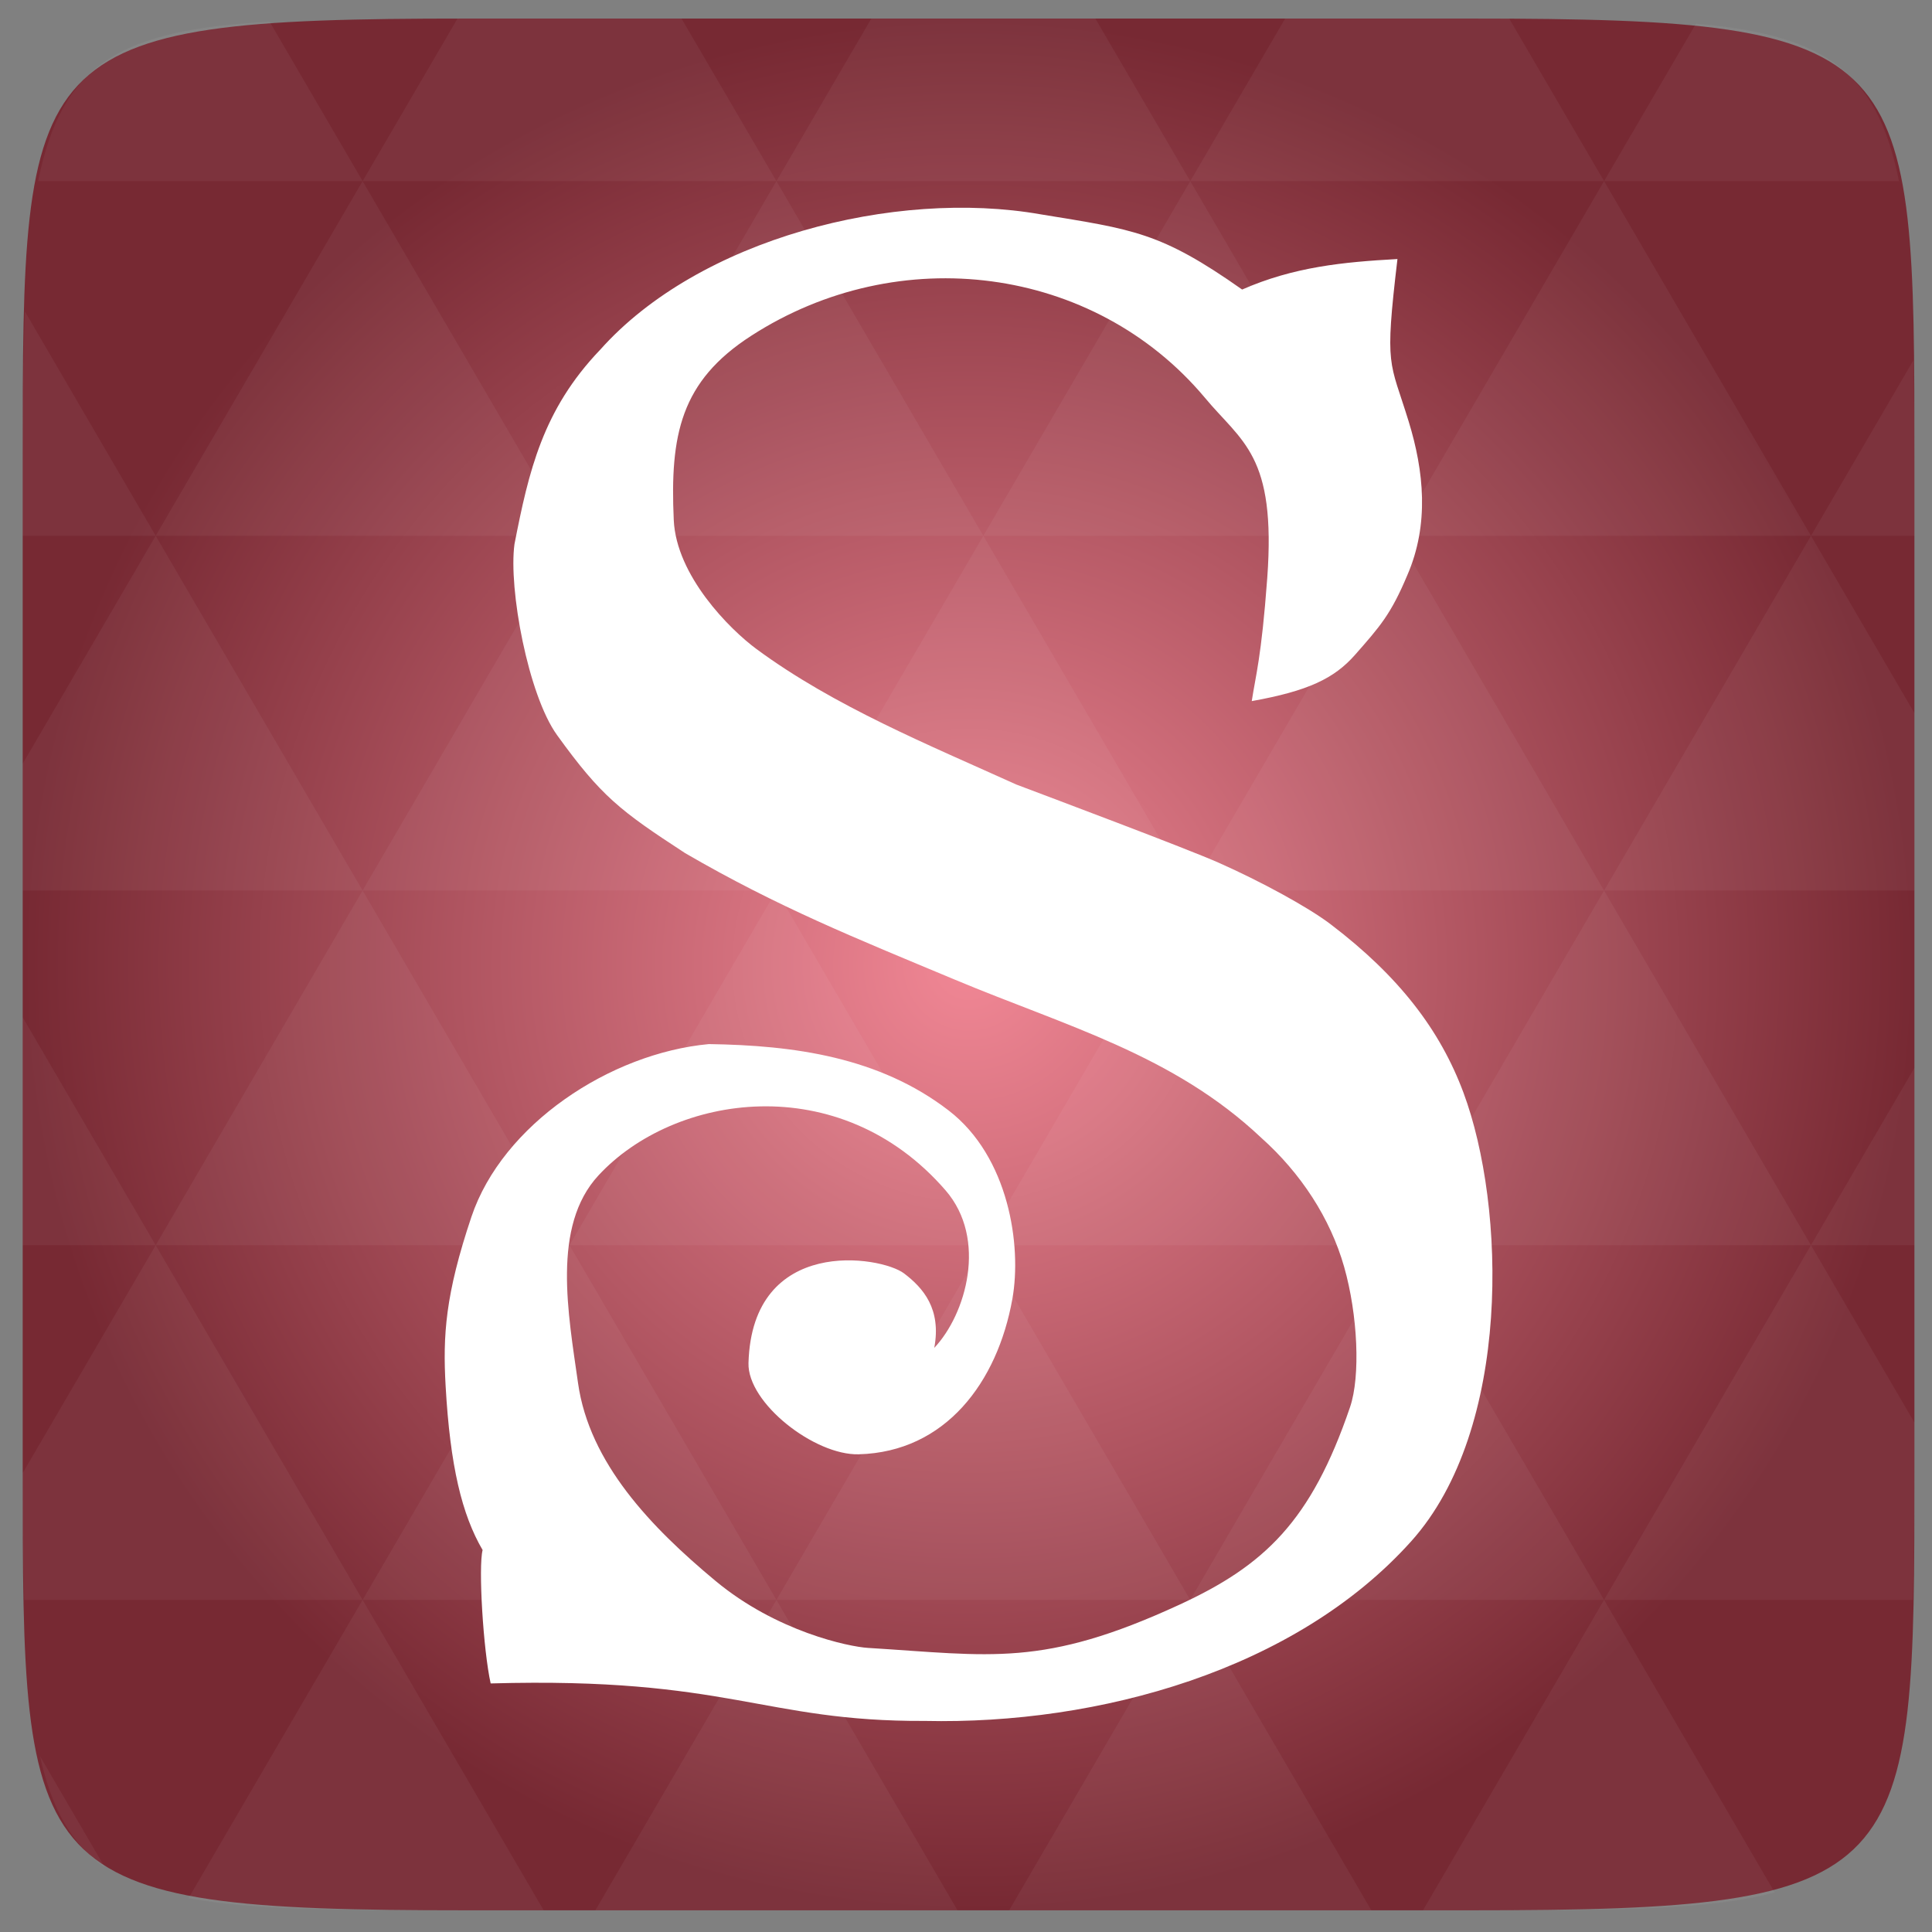<?xml version="1.0" encoding="UTF-8" standalone="no"?>
<svg
   xmlns:dc="http://purl.org/dc/elements/1.1/"
   xmlns:cc="http://creativecommons.org/ns#"
   xmlns:rdf="http://www.w3.org/1999/02/22-rdf-syntax-ns#"
   xmlns:svg="http://www.w3.org/2000/svg"
   xmlns="http://www.w3.org/2000/svg"
   xmlns:xlink="http://www.w3.org/1999/xlink"
   xmlns:sodipodi="http://sodipodi.sourceforge.net/DTD/sodipodi-0.dtd"
   xmlns:inkscape="http://www.inkscape.org/namespaces/inkscape"
   viewBox="0 0 48 48"
   id="svg2"
   version="1.1"
   inkscape:version="0.48.3.1 r9886"
   width="100%"
   height="100%"
   sodipodi:docname="sigil.svg">
  <rect x="0" y="0" width="48" height="48" fill="#808080" stroke="none"/>
  <sodipodi:namedview
     pagecolor="#ffffff"
     bordercolor="#666666"
     borderopacity="1"
     objecttolerance="10"
     gridtolerance="10"
     guidetolerance="10"
     inkscape:pageopacity="0"
     inkscape:pageshadow="2"
     inkscape:window-width="1280"
     inkscape:window-height="1000"
     id="namedview24"
     showgrid="false"
     inkscape:zoom="0.921875"
     inkscape:cx="113.35593"
     inkscape:cy="123.66102"
     inkscape:window-x="0"
     inkscape:window-y="24"
     inkscape:window-maximized="1"
     inkscape:current-layer="svg2" />
  <defs
     id="defs4">
    <linearGradient
       id="linearGradient3895-9-0-3-2-4-0">
      <stop
         offset="0"
         style="stop-color:#f18795"
         id="stop7" />
      <stop
         offset="1"
         style="stop-color:#772933"
         id="stop9" />
    </linearGradient>
    <radialGradient
       cx="148.004"
       cy="160"
       gradientTransform="matrix(0.977,0,0,0.977,-16.535,-236.25)"
       r="128"
       id="radialGradient4432"
       xlink:href="#linearGradient3895-9-0-3-2-4-0"
       gradientUnits="userSpaceOnUse" />
    <radialGradient
       inkscape:collect="always"
       xlink:href="#linearGradient3895-9-0-3-2-4-0"
       id="radialGradient2995"
       gradientUnits="userSpaceOnUse"
       gradientTransform="matrix(0.977,0,0,0.977,-16.535,-236.25)"
       cx="148.004"
       cy="160"
       r="128" />
  </defs>
  <g
     id="g2989"
     transform="matrix(0.188,0,0,0.188,-5e-4,39.001)">
    <g
       id="g12">
      <path
         inkscape:connector-curvature="0"
         id="path14"
         d="m 253,-146.406 0,132.812 C 253,41.094 253,45 194.406,45 L 61.594,45 C 3,45 3,41.094 3,-13.594 l 0,-132.812 C 3,-201.094 3,-205 61.594,-205 l 132.812,0 C 253,-205 253,-201.094 253,-146.406 z"
         style="color:#bebebe;fill:url(#radialGradient2995)" />
      <path
         inkscape:connector-curvature="0"
         id="path16"
         d="m 204.08,44.994 c 13.555,-0.064 23.349,-0.435 30.457,-2.35 l -22.552,-38.665 -23.926,41.014 6.348,0 c 3.418,0 6.641,0.014 9.674,0 z m 7.904,-41.014 -27.344,-46.874 -27.344,46.874 54.688,0 z m 0,0 40.802,0 C 252.951,-1.204 253,-7.023 253,-13.598 l 0,-5.859 -13.672,-23.437 -27.344,46.874 z m 27.344,-46.874 -27.344,-46.874 -27.344,46.874 54.688,0 z m 0,0 13.672,0 0,-23.437 -13.672,23.437 z m -54.688,0 -27.344,-46.874 -27.344,46.874 54.688,0 z m -54.688,0 -27.344,46.874 54.688,0 -27.344,-46.874 z m 0,0 -27.344,-46.874 -27.344,46.874 54.687,0 z m -54.687,0 -27.344,46.874 54.688,0 -27.344,-46.874 z m 0,0 -27.344,-46.874 -27.344,46.874 54.688,0 z m -54.688,0 L 3,-12.774 c 0.003,6.226 0.056,11.798 0.214,16.754 l 44.708,0 -27.344,-46.874 z m 0,0 L 3,-73.014 l 0,30.12 17.578,0 z M 47.922,3.979 24.912,43.407 c 8.527,1.572 20.312,1.587 36.682,1.587 l 10.254,0 L 47.922,3.979 z m 0,-93.747 L 20.578,-136.642 3,-106.522 l 0,16.754 44.922,0 z m 0,0 54.688,0 -27.344,-46.874 -27.344,46.874 z m 27.344,-46.874 -27.344,-46.874 -27.344,46.874 54.688,0 z m 0,0 54.687,0 -27.344,-46.874 -27.344,46.874 z m 27.344,-46.874 -12.543,-21.484 -28.473,0 c -0.399,0 -0.736,-1e-5 -1.129,0 l -12.543,21.484 54.688,0 z m 0,0 54.688,0 -12.543,-21.484 -29.602,0 -12.543,21.484 z m 54.688,0 54.688,0 -12.543,-21.484 c -1.673,-0.002 -3.256,0 -5.035,0 l -24.567,0 -12.543,21.484 z m 0,0 -27.344,46.874 54.688,0 -27.344,-46.874 z m 27.344,46.874 54.688,0 -27.344,-46.874 -27.344,46.874 z m 0,0 -27.344,46.874 54.688,0 -27.344,-46.874 z m 27.344,46.874 41.016,0 0,-23.437 -13.672,-23.437 -27.344,46.874 z m 27.344,-46.874 13.672,0 0,-9.765 c 0,-4.895 -0.04,-9.347 -0.122,-13.458 l -13.55,23.223 z m -82.031,46.874 -27.344,-46.874 -27.344,46.874 54.688,0 z m 54.688,-93.747 38.971,0 c -2.95,-14.715 -10.051,-19.356 -26.825,-20.812 l -12.146,20.812 z m -164.062,0 -12.299,-21.087 c -19.509,1.109 -27.416,5.311 -30.579,21.087 l 42.877,0 z M 20.578,-136.642 3.305,-166.273 C 3.075,-160.539 3,-153.965 3,-146.407 l 0,9.765 17.578,0 z M 102.609,3.979 78.684,44.994 l 47.852,0 -23.926,-41.014 z m 54.688,0 -23.926,41.014 47.852,0 L 157.297,3.979 z M 13.834,39.287 5.289,24.639 c 1.572,7.029 4.192,11.641 8.545,14.648 z"
         style="opacity:0.05;fill:#ffffff" />
    </g>
    <path
       id="path18"
       d="m 79.291,-161.201 c 13.076,-14.721 38.949,-21.314 58.229,-17.928 12.249,2.006 15.823,2.319 26.634,9.94 6.835,-2.994 13.324,-3.634 20.526,-4.03 -1.731,14.621 -1.019,13.306 1.492,21.496 1.99,6.488 2.747,13.54 -0.198,20.304 -2.157,5.141 -3.609,6.766 -6.896,10.502 -2.742,3.116 -6.179,4.779 -13.652,6.118 0.515,-3.407 1.268,-5.7 2.045,-16.242 1.204,-16.355 -3.359,-17.957 -8.283,-23.901 -14.652,-17.427 -40.402,-20.735 -59.918,-8.129 -9.337,6.019 -10.736,13.113 -10.229,24.333 0.333,7.379 7.394,14.445 10.917,17.047 10.272,7.587 22.874,12.717 34.35,17.916 4.234,1.601 22.534,8.466 26.75,10.337 5.546,2.462 11.784,5.843 14.799,8.137 9.081,6.909 14.481,14.017 17.543,22.237 5.61,15.058 6.404,44.467 -6.899,59.294 -15.266,17.016 -41.261,24.258 -64.282,23.743 -21.413,0.105 -25.838,-5.846 -57.374,-4.953 -0.984,-4.431 -1.643,-15.409 -1.064,-17.629 -2.742,-4.695 -4.288,-11.108 -4.886,-21.647 -0.382,-6.711 -0.046,-12.109 3.407,-22.385 4.099,-12.206 18.306,-21.618 31.382,-22.831 11.264,0.166 22.512,1.714 31.692,8.778 7.939,6.109 9.679,17.84 8.414,24.903 -1.971,11.003 -8.835,20.217 -20.3,20.529 -5.837,0.158 -14.722,-6.778 -14.572,-12.061 0.479,-16.869 17.499,-14.17 20.563,-11.84 2.519,1.916 4.952,4.683 3.987,9.84 4.187,-4.43 7.076,-14.386 1.484,-20.832 -14.032,-16.175 -35.882,-12.728 -45.858,-1.964 -6.217,6.708 -3.982,18.356 -2.703,27.438 1.492,10.588 9.667,19.073 18.143,26.129 8.097,6.741 17.663,8.72 20.162,8.874 16.311,1.004 23.09,2.63 41.165,-5.705 11.224,-5.175 17.406,-11 22.553,-26.109 1.39,-4.08 1.032,-12.172 -0.78,-18.543 -1.826,-6.421 -5.724,-12.388 -10.962,-17.062 -11.639,-10.986 -25.808,-14.741 -40.519,-20.906 -13.214,-5.521 -23.282,-9.547 -35.61,-16.706 -8.606,-5.613 -11.064,-7.482 -16.921,-15.594 -3.822,-5.293 -6.437,-19.353 -5.629,-25.242 1.891,-9.661 3.737,-17.747 11.299,-25.66 z"
       style="fill:#ffffff"
       inkscape:connector-curvature="0" />
  </g>
</svg>
